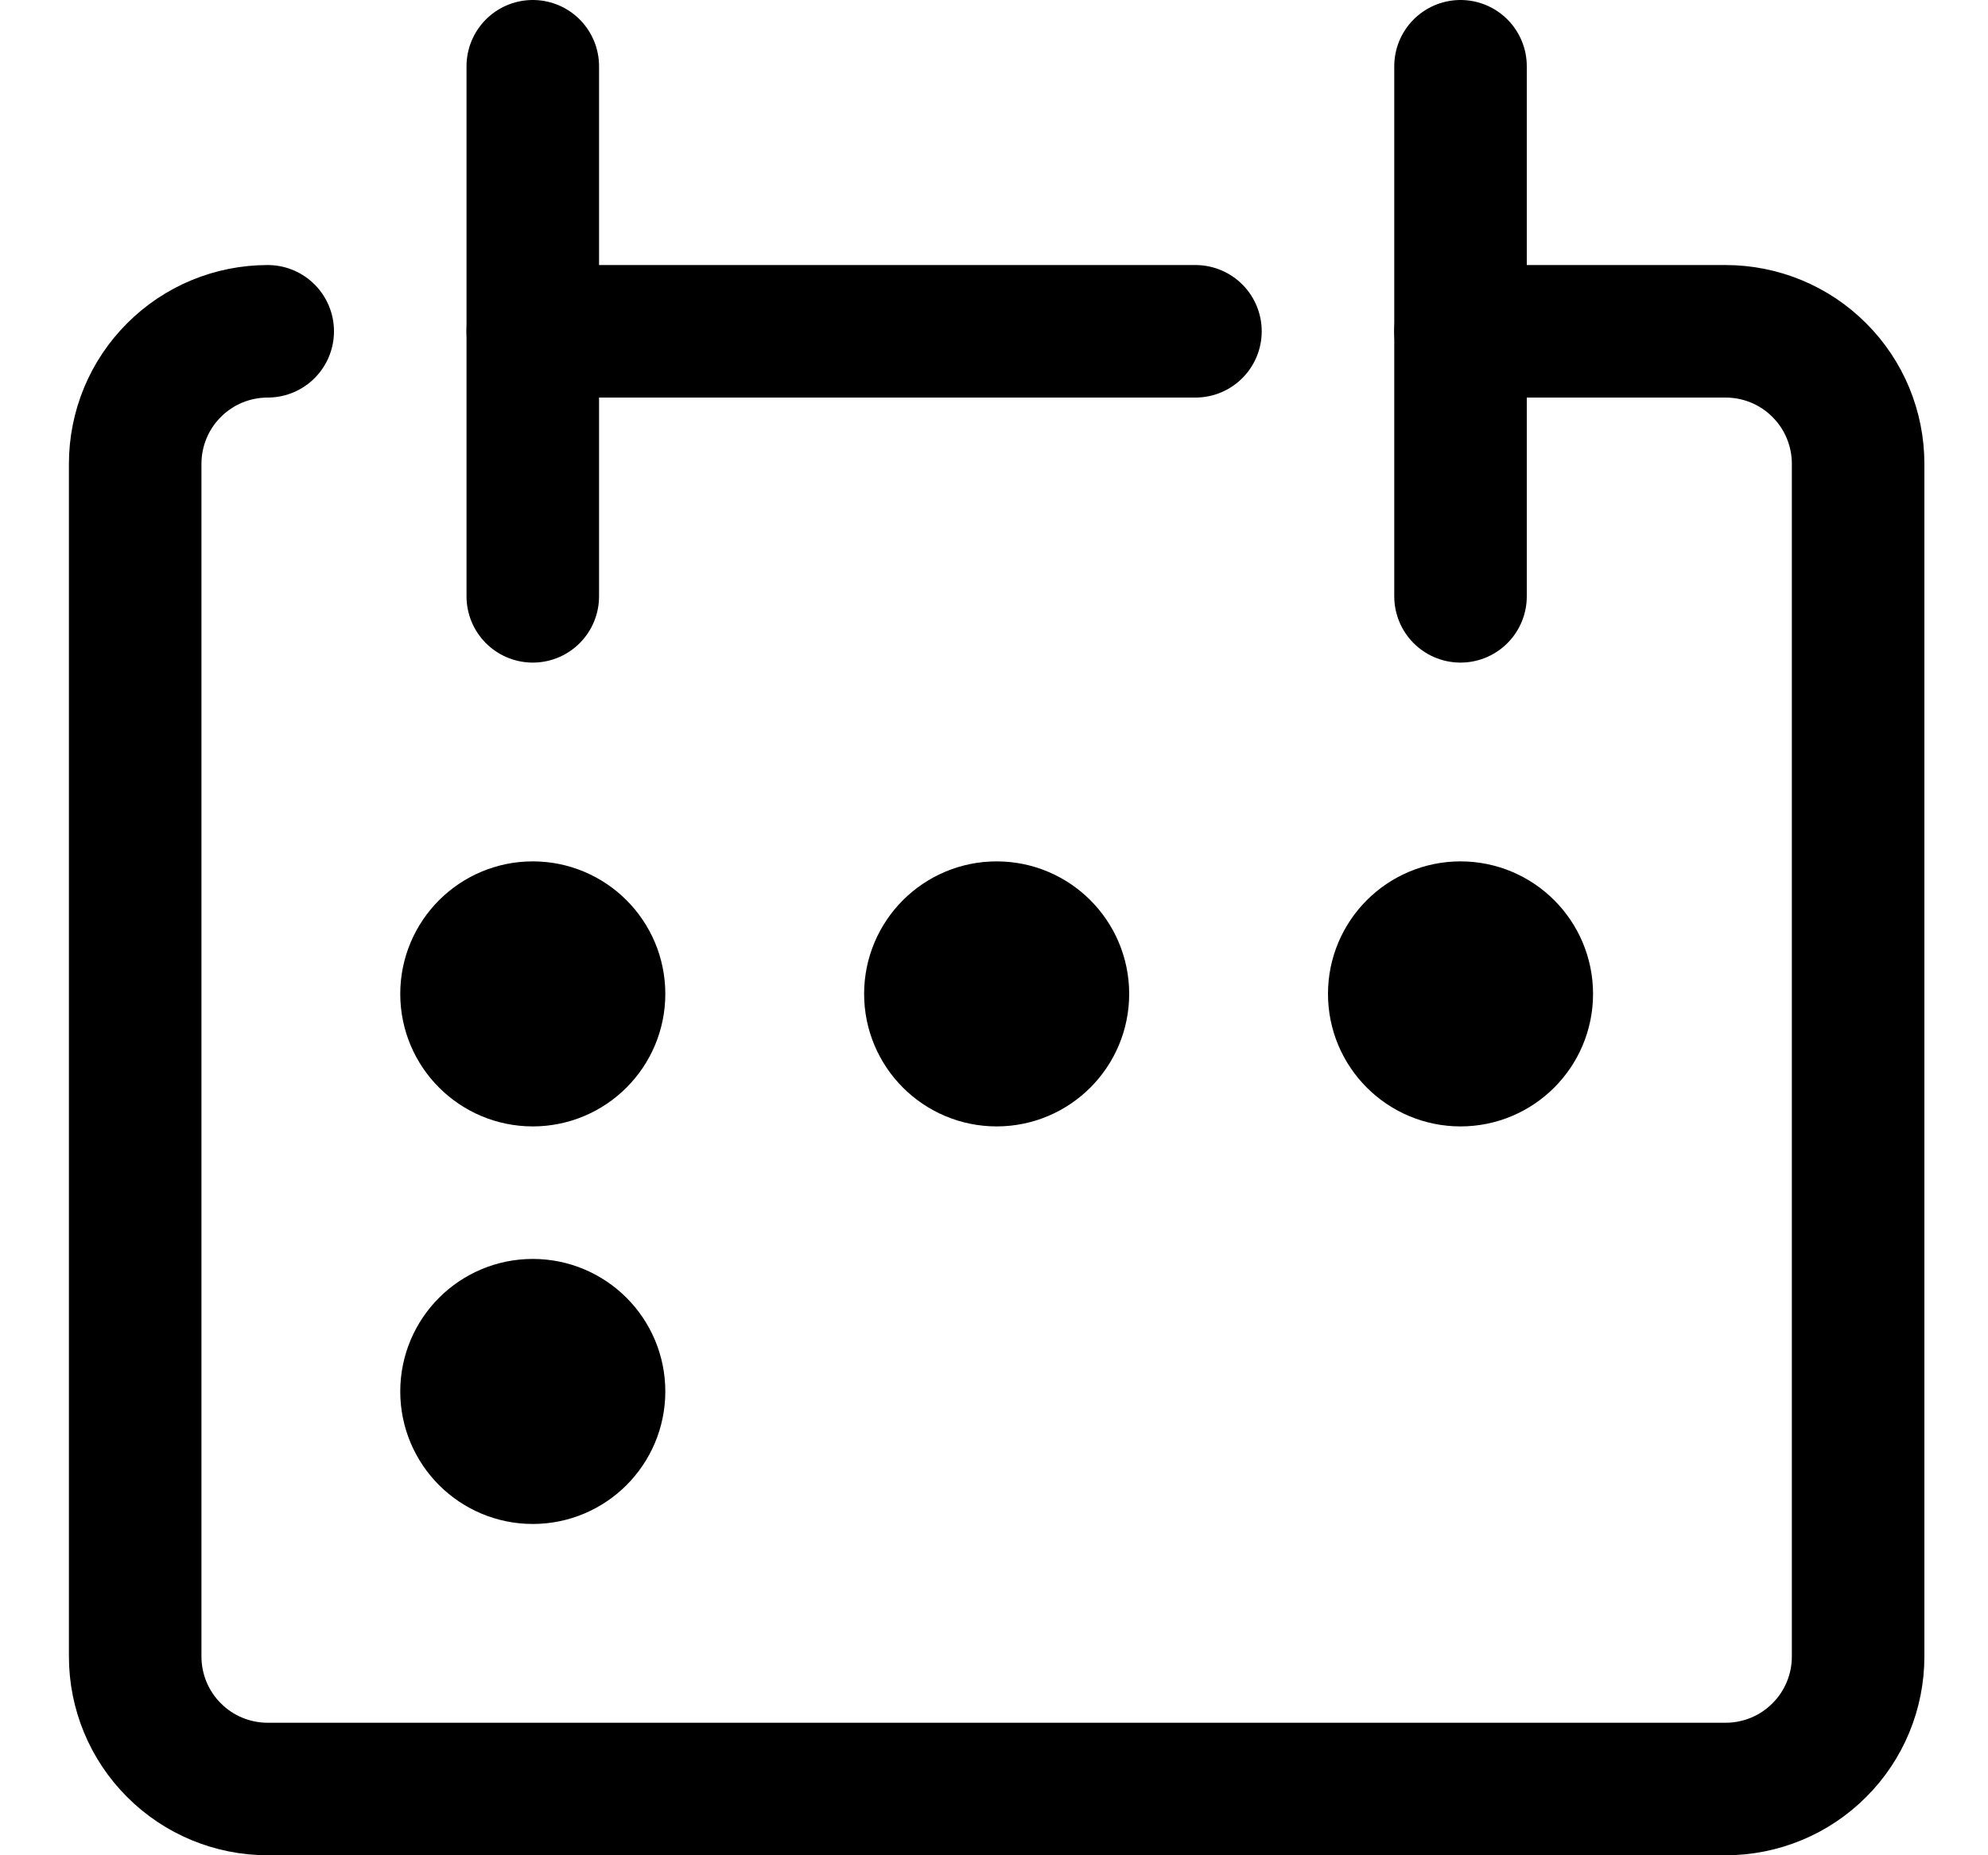 <svg width="15" height="14" viewBox="0 0 15 14" fill="none" xmlns="http://www.w3.org/2000/svg">
<g clip-path="url(#clip0_2002_776)">
<path d="M2.02 2.5C1.755 2.5 1.5 2.605 1.313 2.793C1.125 2.98 1.02 3.235 1.02 3.5V12.5C1.02 12.765 1.125 13.02 1.313 13.207C1.5 13.395 1.755 13.5 2.02 13.5H13.02C13.285 13.5 13.54 13.395 13.727 13.207C13.915 13.02 14.02 12.765 14.02 12.5V3.5C14.02 3.235 13.915 2.98 13.727 2.793C13.54 2.605 13.285 2.5 13.02 2.5H11.02" stroke="black" stroke-linecap="round" stroke-linejoin="round"/>
<path d="M4.02 0.5V4.5" stroke="black" stroke-linecap="round" stroke-linejoin="round"/>
<path d="M11.02 0.5V4.5" stroke="black" stroke-linecap="round" stroke-linejoin="round"/>
<path d="M4.02 2.5H9.02" stroke="black" stroke-linecap="round" stroke-linejoin="round"/>
<path d="M4.02 8C4.296 8 4.52 7.776 4.52 7.5C4.52 7.224 4.296 7 4.02 7C3.744 7 3.52 7.224 3.52 7.5C3.52 7.776 3.744 8 4.02 8Z" stroke="black" stroke-linecap="round" stroke-linejoin="round"/>
<path d="M7.52 8C7.796 8 8.02 7.776 8.02 7.5C8.02 7.224 7.796 7 7.52 7C7.244 7 7.02 7.224 7.02 7.5C7.02 7.776 7.244 8 7.52 8Z" stroke="black" stroke-linecap="round" stroke-linejoin="round"/>
<path d="M11.02 8C11.296 8 11.52 7.776 11.52 7.5C11.52 7.224 11.296 7 11.02 7C10.744 7 10.52 7.224 10.52 7.5C10.52 7.776 10.744 8 11.02 8Z" stroke="black" stroke-linecap="round" stroke-linejoin="round"/>
<path d="M4.02 11C4.296 11 4.52 10.776 4.52 10.5C4.52 10.224 4.296 10 4.02 10C3.744 10 3.52 10.224 3.52 10.5C3.52 10.776 3.744 11 4.02 11Z" stroke="black" stroke-linecap="round" stroke-linejoin="round"/>
</g>
<defs>
<clipPath id="clip0_2002_776">
<rect width="14" height="14" fill="white" transform="translate(0.52)"/>
</clipPath>
</defs>
</svg>
